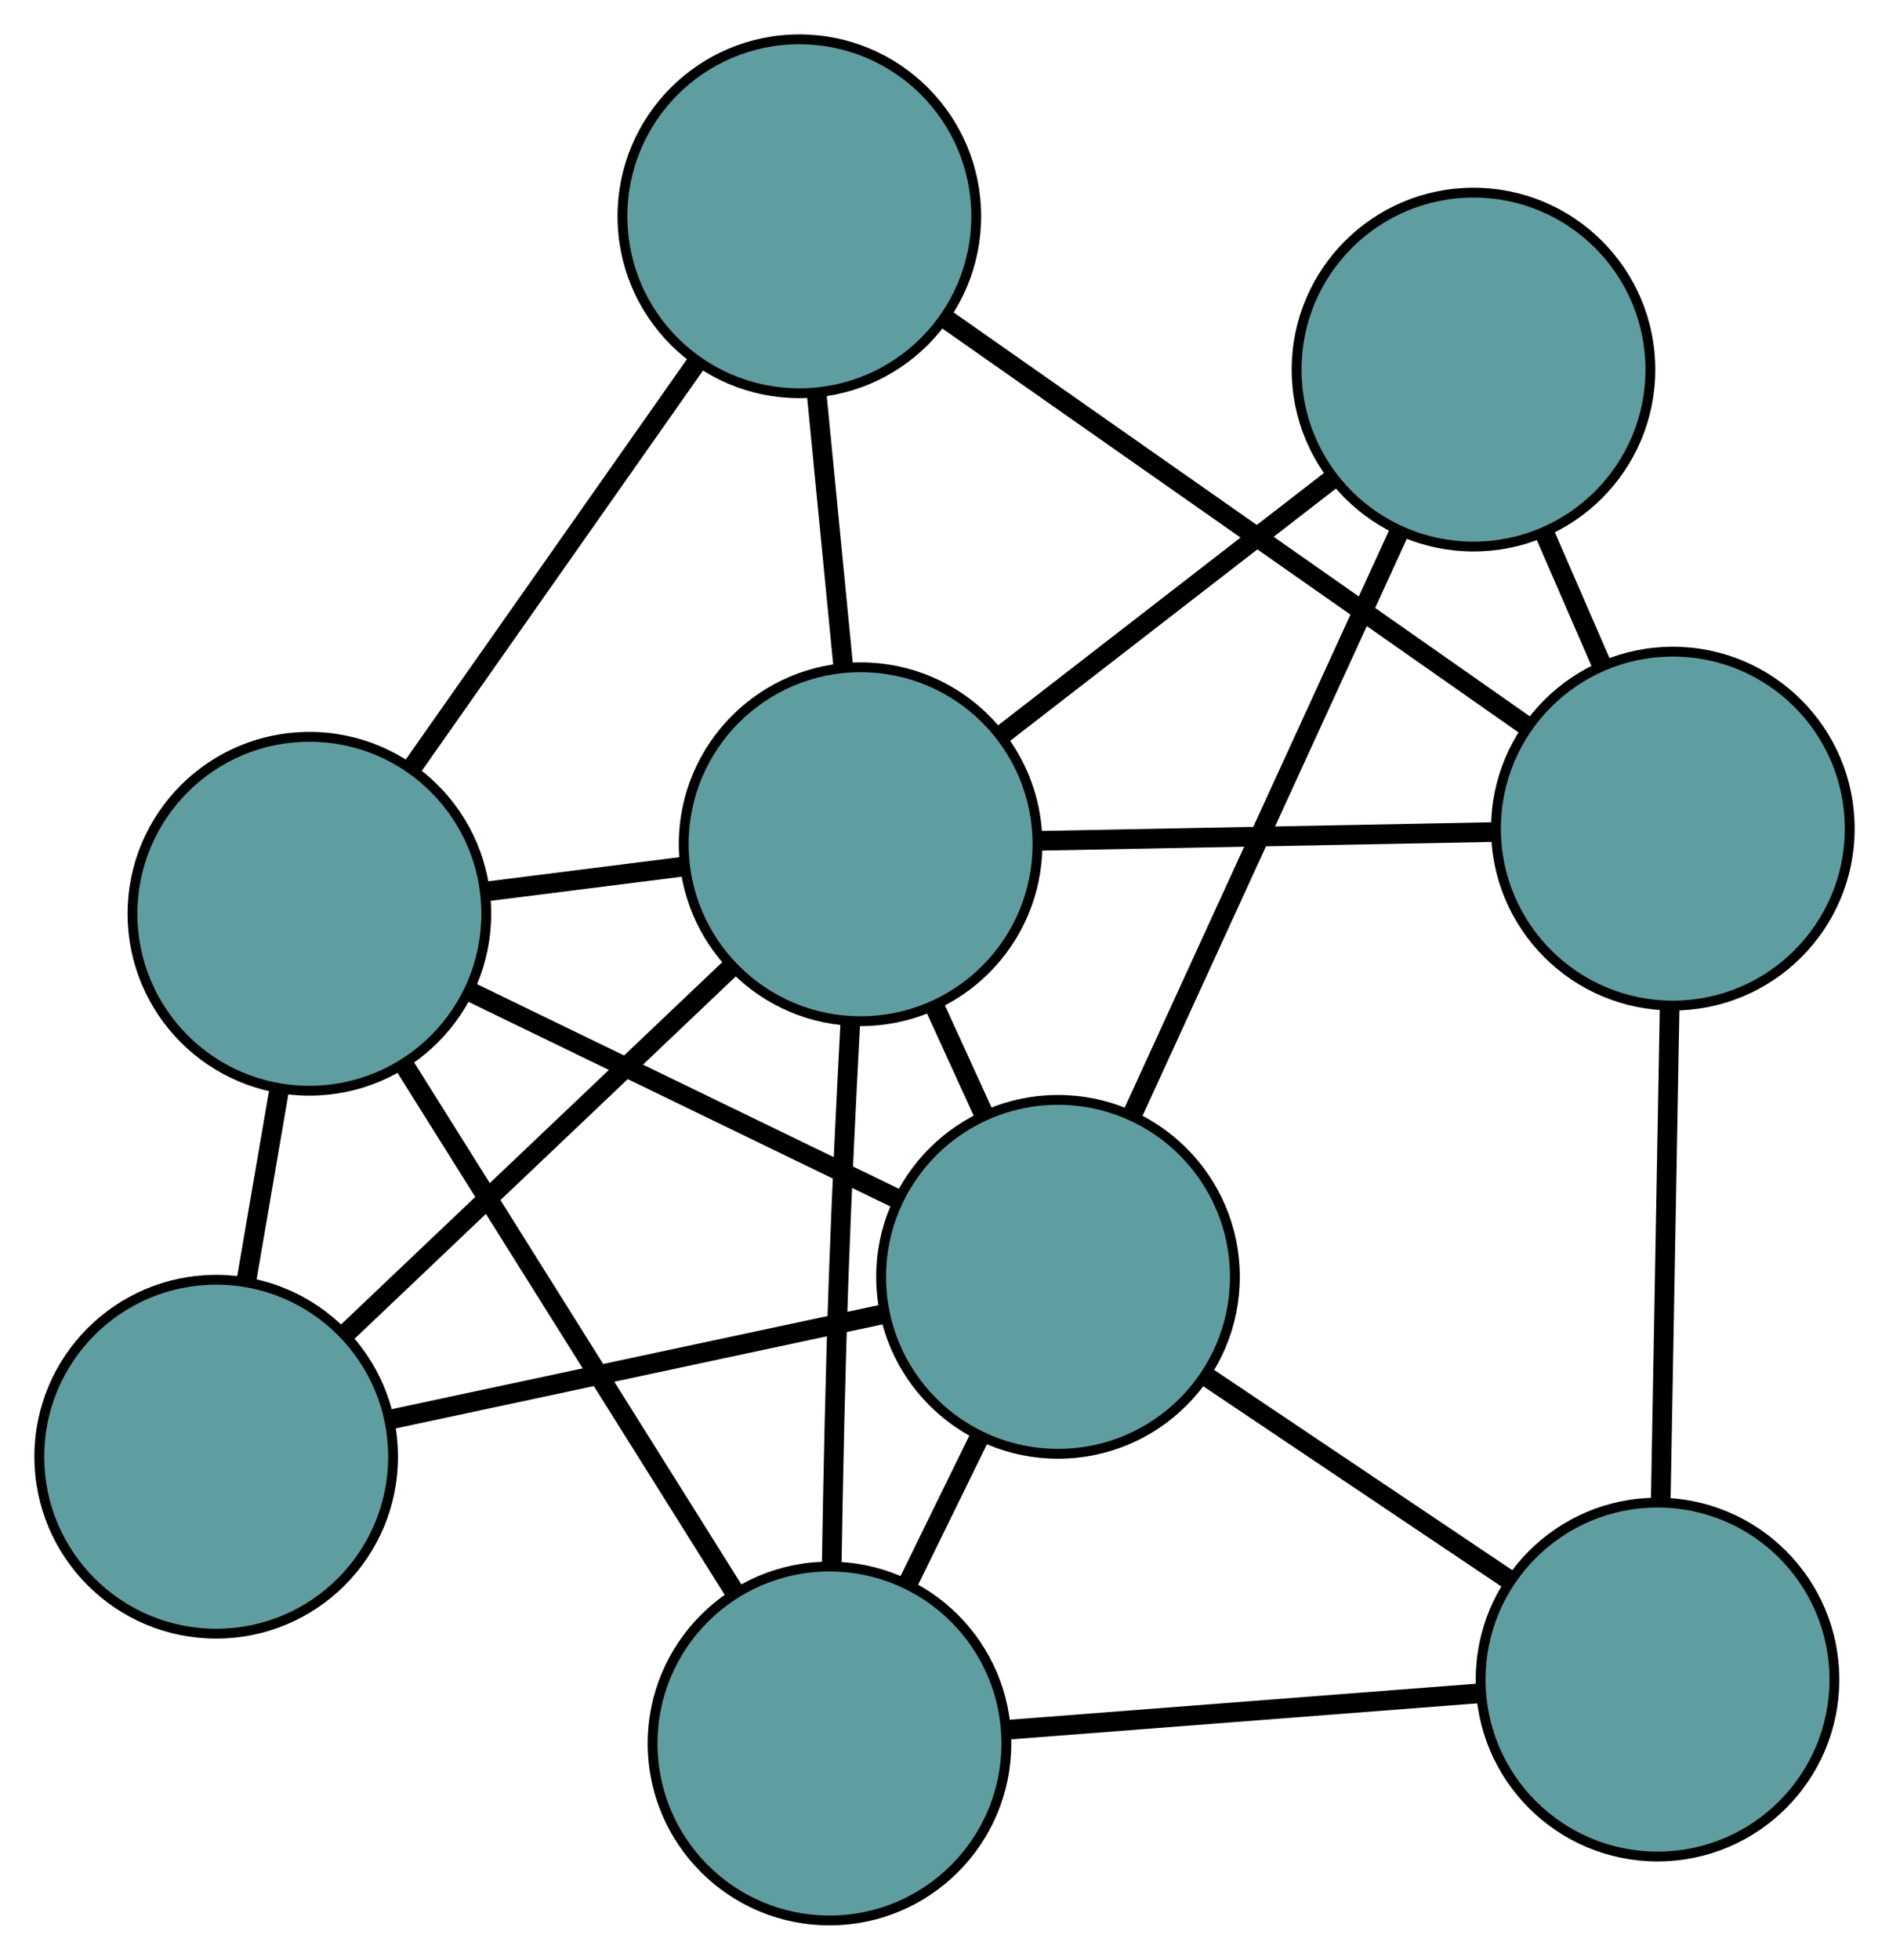 <?xml version="1.0" encoding="UTF-8" standalone="no"?>
<!DOCTYPE svg PUBLIC "-//W3C//DTD SVG 1.1//EN"
 "http://www.w3.org/Graphics/SVG/1.1/DTD/svg11.dtd">
<!-- Generated by graphviz version 2.36.0 (20140111.2315)
 -->
<!-- Title: G Pages: 1 -->
<svg width="100%" height="100%"
 viewBox="0.00 0.00 192.22 199.35" xmlns="http://www.w3.org/2000/svg" xmlns:xlink="http://www.w3.org/1999/xlink">
<g id="graph0" class="graph" transform="scale(1 1) rotate(0) translate(4 195.349)">
<title>G</title>
<!-- 0 -->
<g id="node1" class="node"><title>0</title>
<ellipse fill="cadetblue" stroke="black" cx="80.406" cy="-18" rx="18" ry="18"/>
</g>
<!-- 4 -->
<g id="node5" class="node"><title>4</title>
<ellipse fill="cadetblue" stroke="black" cx="164.666" cy="-24.504" rx="18" ry="18"/>
</g>
<!-- 0&#45;&#45;4 -->
<g id="edge1" class="edge"><title>0&#45;&#45;4</title>
<path fill="none" stroke="black" stroke-width="2" d="M98.689,-19.411C112.919,-20.51 132.561,-22.026 146.708,-23.118"/>
</g>
<!-- 5 -->
<g id="node6" class="node"><title>5</title>
<ellipse fill="cadetblue" stroke="black" cx="27.482" cy="-102.399" rx="18" ry="18"/>
</g>
<!-- 0&#45;&#45;5 -->
<g id="edge2" class="edge"><title>0&#45;&#45;5</title>
<path fill="none" stroke="black" stroke-width="2" d="M70.699,-33.48C61.15,-48.709 46.655,-71.823 37.127,-87.017"/>
</g>
<!-- 7 -->
<g id="node8" class="node"><title>7</title>
<ellipse fill="cadetblue" stroke="black" cx="103.66" cy="-65.468" rx="18" ry="18"/>
</g>
<!-- 0&#45;&#45;7 -->
<g id="edge3" class="edge"><title>0&#45;&#45;7</title>
<path fill="none" stroke="black" stroke-width="2" d="M88.409,-34.336C90.773,-39.163 93.36,-44.444 95.721,-49.263"/>
</g>
<!-- 8 -->
<g id="node9" class="node"><title>8</title>
<ellipse fill="cadetblue" stroke="black" cx="83.572" cy="-109.473" rx="18" ry="18"/>
</g>
<!-- 0&#45;&#45;8 -->
<g id="edge4" class="edge"><title>0&#45;&#45;8</title>
<path fill="none" stroke="black" stroke-width="2" d="M80.63,-36.004C80.773,-44.856 80.999,-55.681 81.34,-65.384 81.641,-73.963 82.106,-83.474 82.534,-91.46"/>
</g>
<!-- 1 -->
<g id="node2" class="node"><title>1</title>
<ellipse fill="cadetblue" stroke="black" cx="77.339" cy="-173.349" rx="18" ry="18"/>
</g>
<!-- 1&#45;&#45;5 -->
<g id="edge5" class="edge"><title>1&#45;&#45;5</title>
<path fill="none" stroke="black" stroke-width="2" d="M66.766,-158.302C58.305,-146.262 46.497,-129.459 38.04,-117.424"/>
</g>
<!-- 6 -->
<g id="node7" class="node"><title>6</title>
<ellipse fill="cadetblue" stroke="black" cx="166.224" cy="-111.063" rx="18" ry="18"/>
</g>
<!-- 1&#45;&#45;6 -->
<g id="edge6" class="edge"><title>1&#45;&#45;6</title>
<path fill="none" stroke="black" stroke-width="2" d="M92.417,-162.783C108.861,-151.26 135.013,-132.934 151.368,-121.473"/>
</g>
<!-- 1&#45;&#45;8 -->
<g id="edge7" class="edge"><title>1&#45;&#45;8</title>
<path fill="none" stroke="black" stroke-width="2" d="M79.109,-155.215C79.958,-146.511 80.972,-136.112 81.82,-127.43"/>
</g>
<!-- 2 -->
<g id="node3" class="node"><title>2</title>
<ellipse fill="cadetblue" stroke="black" cx="18" cy="-47.172" rx="18" ry="18"/>
</g>
<!-- 2&#45;&#45;5 -->
<g id="edge8" class="edge"><title>2&#45;&#45;5</title>
<path fill="none" stroke="black" stroke-width="2" d="M21.052,-64.951C22.135,-71.257 23.353,-78.351 24.435,-84.654"/>
</g>
<!-- 2&#45;&#45;7 -->
<g id="edge9" class="edge"><title>2&#45;&#45;7</title>
<path fill="none" stroke="black" stroke-width="2" d="M35.749,-50.963C50.45,-54.103 71.239,-58.544 85.933,-61.682"/>
</g>
<!-- 2&#45;&#45;8 -->
<g id="edge10" class="edge"><title>2&#45;&#45;8</title>
<path fill="none" stroke="black" stroke-width="2" d="M31.269,-59.78C42.646,-70.589 58.951,-86.081 70.322,-96.884"/>
</g>
<!-- 3 -->
<g id="node4" class="node"><title>3</title>
<ellipse fill="cadetblue" stroke="black" cx="145.939" cy="-157.753" rx="18" ry="18"/>
</g>
<!-- 3&#45;&#45;6 -->
<g id="edge11" class="edge"><title>3&#45;&#45;6</title>
<path fill="none" stroke="black" stroke-width="2" d="M153.148,-141.161C155.061,-136.757 157.126,-132.003 159.038,-127.602"/>
</g>
<!-- 3&#45;&#45;7 -->
<g id="edge12" class="edge"><title>3&#45;&#45;7</title>
<path fill="none" stroke="black" stroke-width="2" d="M138.38,-141.254C130.732,-124.56 118.971,-98.889 111.295,-82.135"/>
</g>
<!-- 3&#45;&#45;8 -->
<g id="edge13" class="edge"><title>3&#45;&#45;8</title>
<path fill="none" stroke="black" stroke-width="2" d="M131.474,-146.555C121.398,-138.755 108.017,-128.396 97.958,-120.61"/>
</g>
<!-- 4&#45;&#45;6 -->
<g id="edge14" class="edge"><title>4&#45;&#45;6</title>
<path fill="none" stroke="black" stroke-width="2" d="M164.997,-42.861C165.263,-57.65 165.635,-78.328 165.899,-93.03"/>
</g>
<!-- 4&#45;&#45;7 -->
<g id="edge15" class="edge"><title>4&#45;&#45;7</title>
<path fill="none" stroke="black" stroke-width="2" d="M149.586,-34.63C140.271,-40.885 128.351,-48.889 118.99,-55.174"/>
</g>
<!-- 5&#45;&#45;7 -->
<g id="edge16" class="edge"><title>5&#45;&#45;7</title>
<path fill="none" stroke="black" stroke-width="2" d="M44.011,-94.386C56.876,-88.149 74.634,-79.54 87.424,-73.339"/>
</g>
<!-- 5&#45;&#45;8 -->
<g id="edge17" class="edge"><title>5&#45;&#45;8</title>
<path fill="none" stroke="black" stroke-width="2" d="M45.538,-104.676C51.943,-105.484 59.148,-106.393 65.55,-107.2"/>
</g>
<!-- 6&#45;&#45;8 -->
<g id="edge18" class="edge"><title>6&#45;&#45;8</title>
<path fill="none" stroke="black" stroke-width="2" d="M147.881,-110.71C134.089,-110.445 115.289,-110.083 101.579,-109.819"/>
</g>
<!-- 7&#45;&#45;8 -->
<g id="edge19" class="edge"><title>7&#45;&#45;8</title>
<path fill="none" stroke="black" stroke-width="2" d="M96.18,-81.854C94.529,-85.47 92.779,-89.304 91.125,-92.927"/>
</g>
</g>
</svg>

